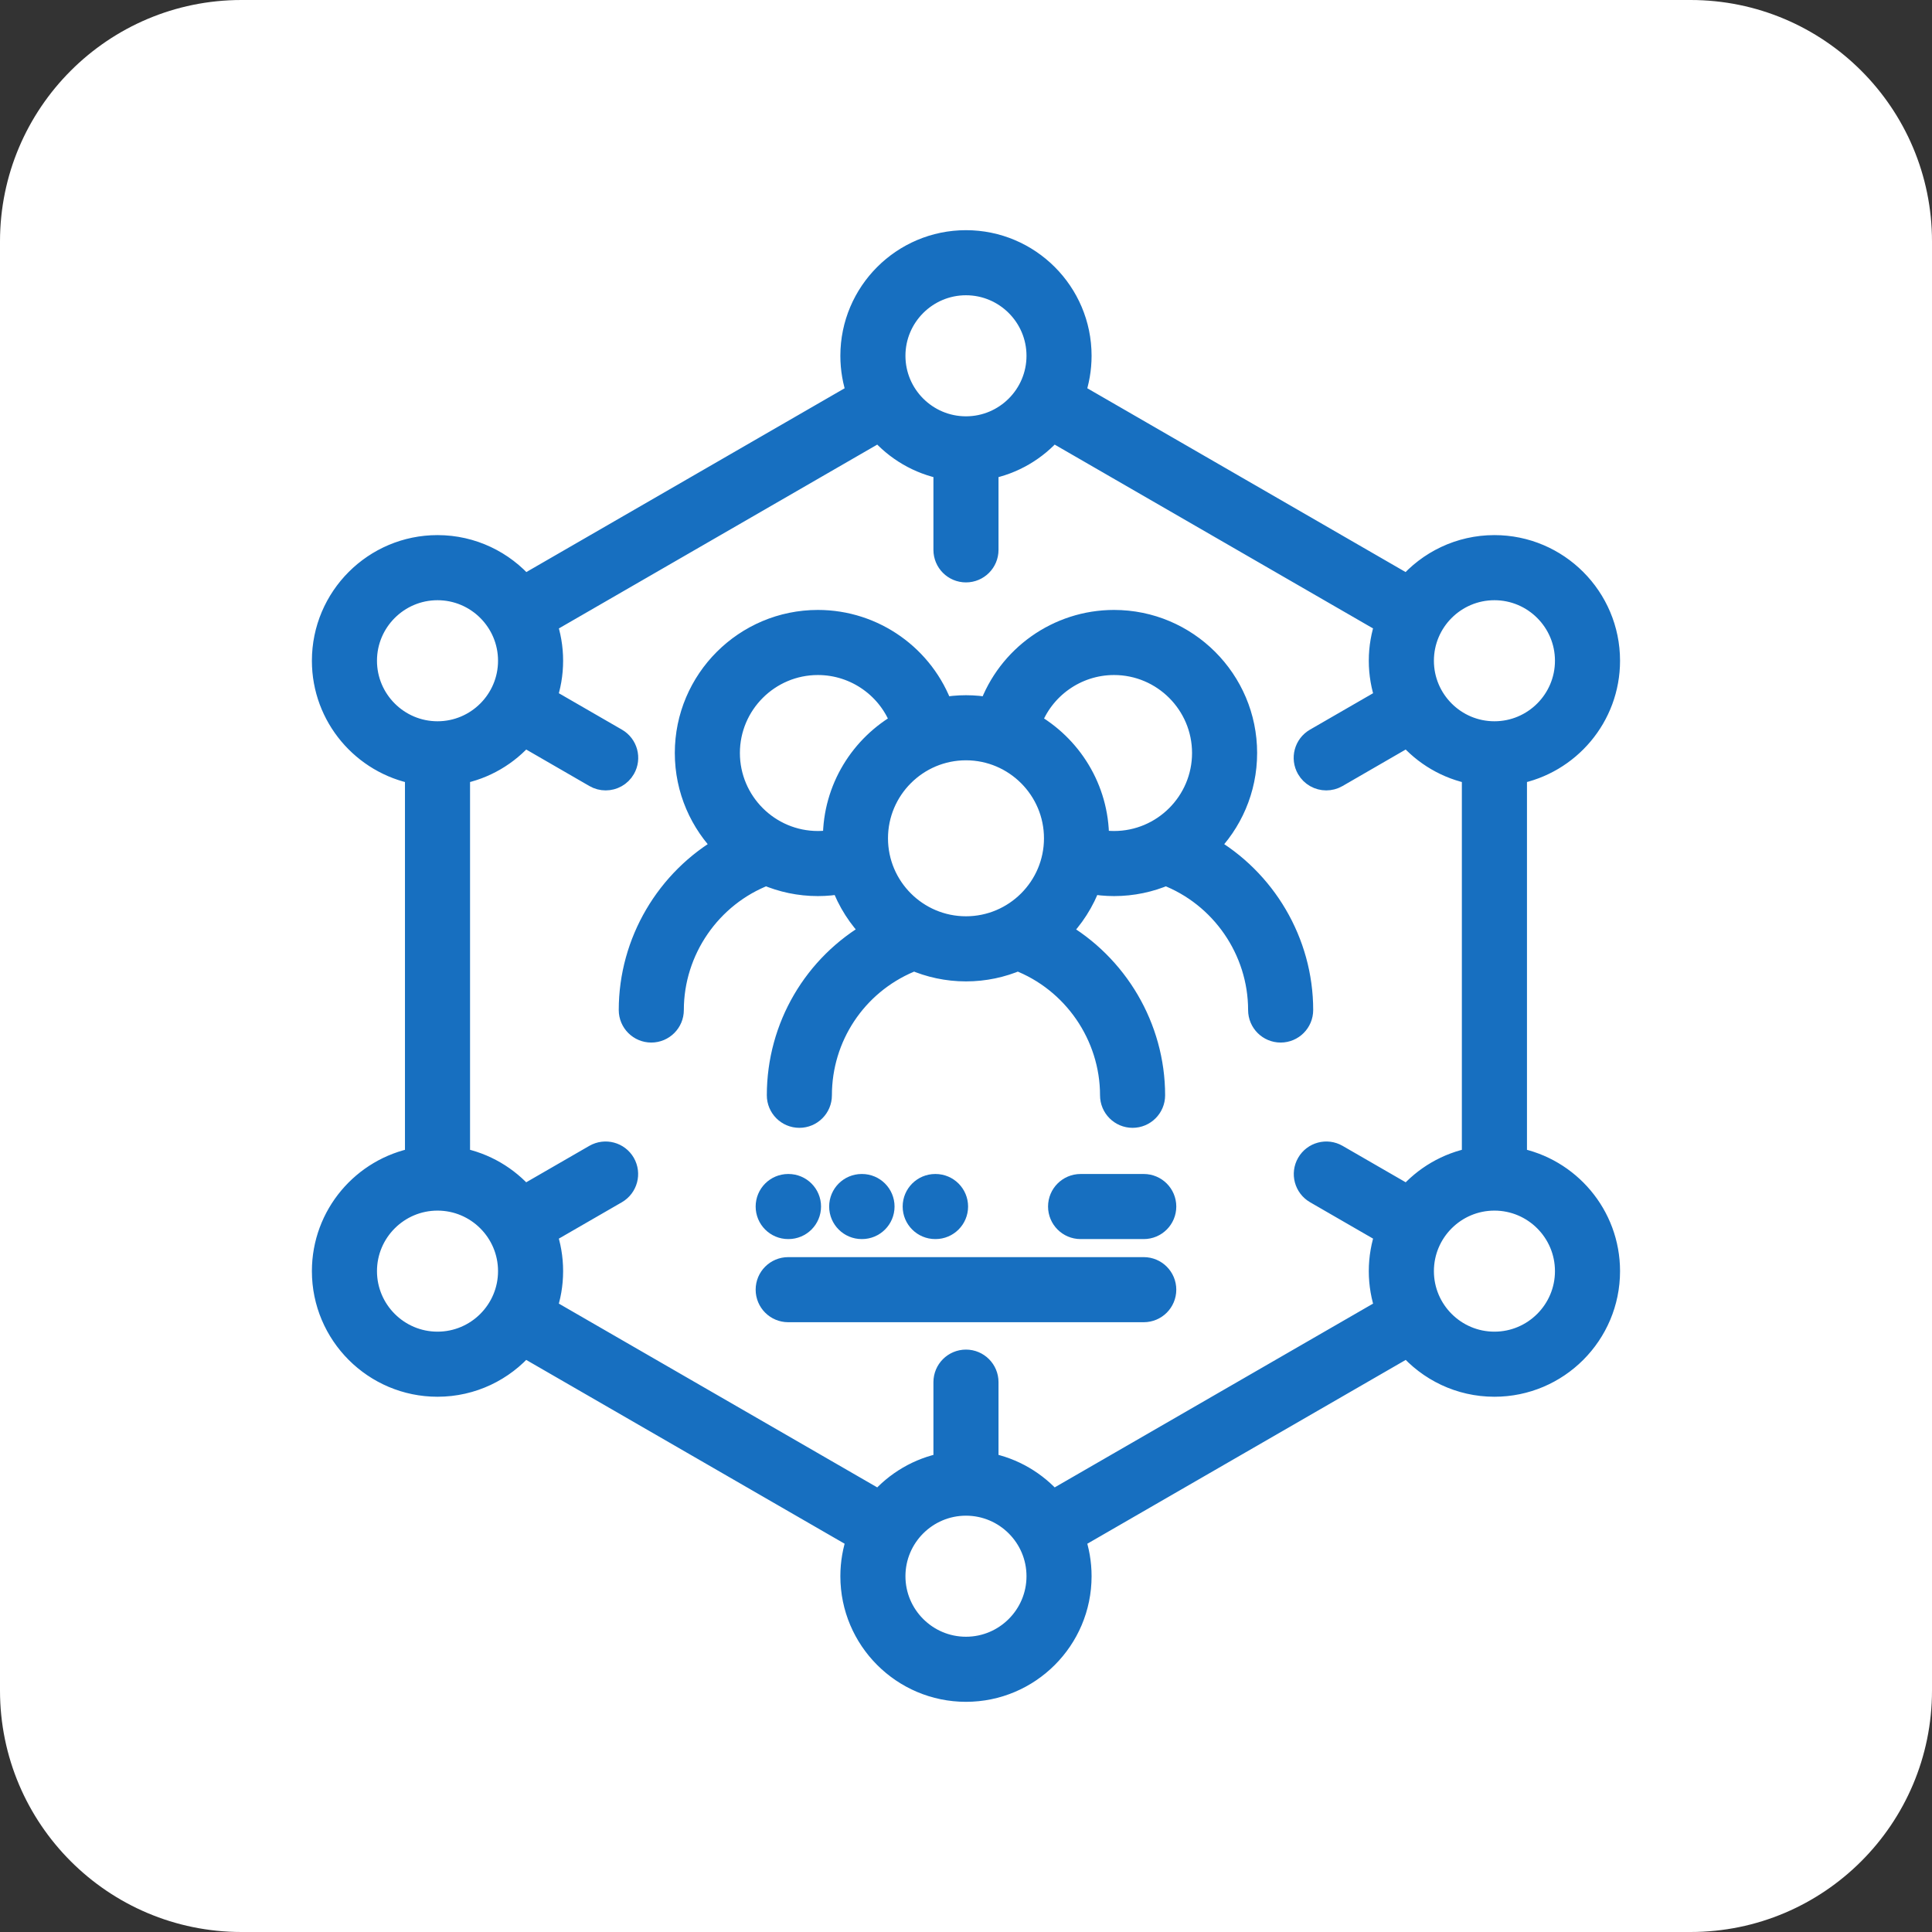 <svg width="64" height="64" viewBox="0 0 64 64" fill="none" xmlns="http://www.w3.org/2000/svg">
<rect x="0" y="0" width="64" height="64" fill="#333333" stroke="none"/>
<path d="M0 8C0 3.582 3.582 0 8 0H56C60.418 0 64 3.582 64 8V56C64 60.418 60.418 64 56 64H8C3.582 64 0 60.418 0 56V8Z" fill="white"/>
<path d="M39.973 28.045C40.773 27.253 41.269 26.155 41.269 24.944C41.269 22.538 39.311 20.58 36.904 20.58C35.049 20.58 33.406 21.756 32.792 23.479C32.535 23.431 32.27 23.405 31.999 23.405C31.728 23.405 31.464 23.431 31.206 23.479C30.593 21.756 28.949 20.58 27.094 20.58C24.687 20.58 22.729 22.538 22.729 24.944C22.729 26.155 23.226 27.253 24.025 28.045C22.107 29.137 20.872 31.207 20.872 33.458C20.872 33.846 21.186 34.161 21.575 34.161C21.963 34.161 22.278 33.846 22.278 33.458C22.278 31.47 23.523 29.665 25.377 28.957C25.905 29.183 26.485 29.309 27.094 29.309C27.362 29.309 27.628 29.283 27.888 29.235C28.11 29.857 28.47 30.414 28.929 30.869C26.994 31.965 25.777 34.02 25.777 36.283C25.777 36.671 26.092 36.986 26.48 36.986C26.868 36.986 27.183 36.671 27.183 36.283C27.183 34.343 28.338 32.601 30.125 31.845C30.172 31.825 30.217 31.8 30.257 31.771C30.791 32.004 31.38 32.135 31.999 32.135C32.608 32.135 33.189 32.009 33.716 31.782C35.57 32.49 36.815 34.297 36.815 36.283C36.815 36.671 37.13 36.986 37.518 36.986C37.906 36.986 38.221 36.671 38.221 36.283C38.221 34.034 36.986 31.963 35.068 30.87C35.528 30.414 35.888 29.857 36.11 29.235C36.37 29.283 36.636 29.309 36.904 29.309C37.513 29.309 38.093 29.183 38.62 28.957C40.475 29.665 41.72 31.47 41.72 33.458C41.72 33.846 42.035 34.161 42.423 34.161C42.812 34.161 43.126 33.846 43.126 33.458C43.127 31.207 41.891 29.137 39.973 28.045ZM27.634 27.77C27.634 27.797 27.636 27.825 27.636 27.852C27.459 27.885 27.278 27.903 27.094 27.903C25.463 27.903 24.135 26.576 24.135 24.944C24.135 23.313 25.463 21.986 27.094 21.986C28.353 21.986 29.468 22.785 29.883 23.954C28.543 24.7 27.634 26.131 27.634 27.77ZM29.041 27.77C29.041 26.139 30.368 24.811 31.999 24.811C33.63 24.811 34.958 26.139 34.958 27.77C34.958 29.401 33.63 30.728 31.999 30.728C30.368 30.728 29.041 29.401 29.041 27.77ZM36.362 27.852C36.362 27.825 36.364 27.797 36.364 27.77C36.364 26.131 35.455 24.7 34.115 23.954C34.53 22.785 35.645 21.986 36.904 21.986C38.535 21.986 39.863 23.313 39.863 24.944C39.863 26.576 38.535 27.903 36.904 27.903C36.72 27.903 36.539 27.885 36.362 27.852Z" fill="#176FC0"/>
<path d="M50.208 38.388V25.607C51.961 25.276 53.291 23.735 53.291 21.888C53.291 19.8 51.593 18.101 49.505 18.101C48.357 18.101 47.328 18.615 46.633 19.424L35.572 13.037C35.709 12.645 35.785 12.224 35.785 11.786C35.785 9.698 34.087 8 31.999 8C29.911 8 28.213 9.698 28.213 11.786C28.213 12.225 28.288 12.645 28.426 13.037L17.365 19.424C16.67 18.615 15.641 18.101 14.493 18.101C12.405 18.101 10.707 19.8 10.707 21.888C10.707 23.735 12.037 25.276 13.79 25.607V38.388C12.037 38.719 10.707 40.26 10.707 42.108C10.707 44.196 12.405 45.894 14.493 45.894C15.639 45.894 16.667 45.382 17.361 44.575L28.426 50.963C28.288 51.355 28.213 51.776 28.213 52.214C28.213 54.302 29.911 56 31.999 56C34.087 56 35.785 54.302 35.785 52.214C35.785 51.776 35.71 51.355 35.572 50.963L46.637 44.575C47.332 45.382 48.359 45.894 49.505 45.894C51.593 45.894 53.291 44.196 53.291 42.108C53.291 40.26 51.961 38.719 50.208 38.388ZM49.505 19.508C50.817 19.508 51.885 20.575 51.885 21.888C51.885 23.2 50.817 24.268 49.505 24.268C48.192 24.268 47.125 23.2 47.125 21.888C47.125 20.575 48.192 19.508 49.505 19.508ZM31.999 9.406C33.311 9.406 34.379 10.474 34.379 11.786C34.379 13.097 33.313 14.164 32.003 14.166L31.999 14.166L31.995 14.166C30.685 14.164 29.619 13.097 29.619 11.786C29.619 10.474 30.687 9.406 31.999 9.406ZM12.113 21.888C12.113 20.575 13.181 19.508 14.493 19.508C15.806 19.508 16.873 20.575 16.873 21.888C16.873 23.2 15.806 24.268 14.493 24.268C13.181 24.268 12.113 23.2 12.113 21.888ZM14.493 44.488C13.181 44.488 12.113 43.42 12.113 42.108C12.113 40.795 13.181 39.728 14.493 39.728C15.806 39.728 16.873 40.795 16.873 42.108C16.873 43.42 15.806 44.488 14.493 44.488ZM31.999 54.594C30.687 54.594 29.619 53.526 29.619 52.214C29.619 50.901 30.687 49.834 31.999 49.834C33.311 49.834 34.379 50.901 34.379 52.214C34.379 53.526 33.311 54.594 31.999 54.594ZM34.867 49.746C34.318 49.109 33.561 48.656 32.702 48.494V45.785C32.702 45.397 32.387 45.082 31.999 45.082C31.611 45.082 31.296 45.397 31.296 45.785V48.494C30.437 48.656 29.68 49.109 29.131 49.746L18.066 43.359C18.204 42.967 18.279 42.546 18.279 42.108C18.279 41.669 18.204 41.248 18.066 40.856L20.413 39.501C20.749 39.306 20.864 38.876 20.67 38.54C20.476 38.204 20.046 38.089 19.709 38.283L17.36 39.639C16.811 39.002 16.055 38.55 15.196 38.388V25.607C16.055 25.445 16.812 24.993 17.361 24.355L19.713 25.714C19.823 25.778 19.945 25.808 20.064 25.808C20.307 25.808 20.543 25.682 20.673 25.456C20.867 25.12 20.752 24.69 20.416 24.496L18.066 23.139C18.204 22.747 18.279 22.326 18.279 21.888C18.279 21.451 18.204 21.032 18.068 20.642L29.131 14.254C29.68 14.891 30.437 15.344 31.296 15.506V18.215C31.296 18.604 31.61 18.918 31.999 18.918C32.387 18.918 32.702 18.604 32.702 18.215V15.506C33.561 15.344 34.318 14.891 34.867 14.254L45.93 20.642C45.793 21.032 45.718 21.451 45.718 21.888C45.718 22.326 45.794 22.747 45.931 23.139L43.581 24.496C43.245 24.69 43.13 25.12 43.324 25.456C43.454 25.682 43.691 25.808 43.934 25.808C44.053 25.808 44.174 25.778 44.285 25.714L46.636 24.355C47.186 24.993 47.943 25.445 48.801 25.607V38.388C47.943 38.55 47.186 39.002 46.637 39.639L44.288 38.283C43.952 38.089 43.522 38.204 43.328 38.54C43.133 38.876 43.249 39.306 43.585 39.501L45.931 40.856C45.794 41.248 45.718 41.669 45.718 42.108C45.718 42.546 45.794 42.967 45.931 43.359L34.867 49.746ZM49.505 44.488C48.192 44.488 47.125 43.42 47.125 42.108C47.125 40.795 48.192 39.728 49.505 39.728C50.817 39.728 51.885 40.795 51.885 42.108C51.885 43.42 50.817 44.488 49.505 44.488Z" fill="#176FC0"/>
<path d="M37.888 39.265H35.796C35.407 39.265 35.093 39.58 35.093 39.968C35.093 40.356 35.407 40.671 35.796 40.671H37.888C38.277 40.671 38.591 40.356 38.591 39.968C38.591 39.58 38.277 39.265 37.888 39.265Z" fill="#176FC0"/>
<path d="M37.888 42.019H26.11C25.721 42.019 25.407 42.334 25.407 42.722C25.407 43.11 25.721 43.425 26.11 43.425H37.888C38.277 43.425 38.591 43.11 38.591 42.722C38.591 42.334 38.276 42.019 37.888 42.019Z" fill="#176FC0"/>
<path d="M26.11 40.671H26.119C26.508 40.671 26.823 40.356 26.823 39.968C26.823 39.58 26.508 39.265 26.119 39.265H26.11C25.721 39.265 25.407 39.58 25.407 39.968C25.407 40.356 25.721 40.671 26.11 40.671Z" fill="#176FC0"/>
<path d="M28.555 40.671C28.943 40.671 29.258 40.356 29.258 39.968C29.258 39.58 28.943 39.265 28.555 39.265H28.545C28.157 39.265 27.842 39.58 27.842 39.968C27.842 40.356 28.157 40.671 28.545 40.671H28.555Z" fill="#176FC0"/>
<path d="M30.99 40.671C31.379 40.671 31.694 40.356 31.694 39.968C31.694 39.58 31.379 39.265 30.99 39.265H30.981C30.592 39.265 30.277 39.58 30.277 39.968C30.277 40.356 30.592 40.671 30.981 40.671H30.99Z" fill="#176FC0"/>
<path d="M39.973 28.045C40.773 27.253 41.269 26.155 41.269 24.944C41.269 22.538 39.311 20.58 36.904 20.58C35.049 20.58 33.406 21.756 32.792 23.479C32.535 23.431 32.27 23.405 31.999 23.405C31.728 23.405 31.464 23.431 31.206 23.479C30.593 21.756 28.949 20.58 27.094 20.58C24.687 20.58 22.729 22.538 22.729 24.944C22.729 26.155 23.226 27.253 24.025 28.045C22.107 29.137 20.872 31.207 20.872 33.458C20.872 33.846 21.186 34.161 21.575 34.161C21.963 34.161 22.278 33.846 22.278 33.458C22.278 31.47 23.523 29.665 25.377 28.957C25.905 29.183 26.485 29.309 27.094 29.309C27.362 29.309 27.628 29.283 27.888 29.235C28.11 29.857 28.47 30.414 28.929 30.869C26.994 31.965 25.777 34.02 25.777 36.283C25.777 36.671 26.092 36.986 26.48 36.986C26.868 36.986 27.183 36.671 27.183 36.283C27.183 34.343 28.338 32.601 30.125 31.845C30.172 31.825 30.217 31.8 30.257 31.771C30.791 32.004 31.38 32.135 31.999 32.135C32.608 32.135 33.189 32.009 33.716 31.782C35.57 32.49 36.815 34.297 36.815 36.283C36.815 36.671 37.13 36.986 37.518 36.986C37.906 36.986 38.221 36.671 38.221 36.283C38.221 34.034 36.986 31.963 35.068 30.87C35.528 30.414 35.888 29.857 36.11 29.235C36.37 29.283 36.636 29.309 36.904 29.309C37.513 29.309 38.093 29.183 38.62 28.957C40.475 29.665 41.72 31.47 41.72 33.458C41.72 33.846 42.035 34.161 42.423 34.161C42.812 34.161 43.126 33.846 43.126 33.458C43.127 31.207 41.891 29.137 39.973 28.045ZM27.634 27.77C27.634 27.797 27.636 27.825 27.636 27.852C27.459 27.885 27.278 27.903 27.094 27.903C25.463 27.903 24.135 26.576 24.135 24.944C24.135 23.313 25.463 21.986 27.094 21.986C28.353 21.986 29.468 22.785 29.883 23.954C28.543 24.7 27.634 26.131 27.634 27.77ZM29.041 27.77C29.041 26.139 30.368 24.811 31.999 24.811C33.63 24.811 34.958 26.139 34.958 27.77C34.958 29.401 33.63 30.728 31.999 30.728C30.368 30.728 29.041 29.401 29.041 27.77ZM36.362 27.852C36.362 27.825 36.364 27.797 36.364 27.77C36.364 26.131 35.455 24.7 34.115 23.954C34.53 22.785 35.645 21.986 36.904 21.986C38.535 21.986 39.863 23.313 39.863 24.944C39.863 26.576 38.535 27.903 36.904 27.903C36.72 27.903 36.539 27.885 36.362 27.852Z" stroke="#176FC0" stroke-width="0.75"/>
<path d="M50.208 38.388V25.607C51.961 25.276 53.291 23.735 53.291 21.888C53.291 19.8 51.593 18.101 49.505 18.101C48.357 18.101 47.328 18.615 46.633 19.424L35.572 13.037C35.709 12.645 35.785 12.224 35.785 11.786C35.785 9.698 34.087 8 31.999 8C29.911 8 28.213 9.698 28.213 11.786C28.213 12.225 28.288 12.645 28.426 13.037L17.365 19.424C16.67 18.615 15.641 18.101 14.493 18.101C12.405 18.101 10.707 19.8 10.707 21.888C10.707 23.735 12.037 25.276 13.79 25.607V38.388C12.037 38.719 10.707 40.26 10.707 42.108C10.707 44.196 12.405 45.894 14.493 45.894C15.639 45.894 16.667 45.382 17.361 44.575L28.426 50.963C28.288 51.355 28.213 51.776 28.213 52.214C28.213 54.302 29.911 56 31.999 56C34.087 56 35.785 54.302 35.785 52.214C35.785 51.776 35.71 51.355 35.572 50.963L46.637 44.575C47.332 45.382 48.359 45.894 49.505 45.894C51.593 45.894 53.291 44.196 53.291 42.108C53.291 40.26 51.961 38.719 50.208 38.388ZM49.505 19.508C50.817 19.508 51.885 20.575 51.885 21.888C51.885 23.2 50.817 24.268 49.505 24.268C48.192 24.268 47.125 23.2 47.125 21.888C47.125 20.575 48.192 19.508 49.505 19.508ZM31.999 9.406C33.311 9.406 34.379 10.474 34.379 11.786C34.379 13.097 33.313 14.164 32.003 14.166L31.999 14.166L31.995 14.166C30.685 14.164 29.619 13.097 29.619 11.786C29.619 10.474 30.687 9.406 31.999 9.406ZM12.113 21.888C12.113 20.575 13.181 19.508 14.493 19.508C15.806 19.508 16.873 20.575 16.873 21.888C16.873 23.2 15.806 24.268 14.493 24.268C13.181 24.268 12.113 23.2 12.113 21.888ZM14.493 44.488C13.181 44.488 12.113 43.42 12.113 42.108C12.113 40.795 13.181 39.728 14.493 39.728C15.806 39.728 16.873 40.795 16.873 42.108C16.873 43.42 15.806 44.488 14.493 44.488ZM31.999 54.594C30.687 54.594 29.619 53.526 29.619 52.214C29.619 50.901 30.687 49.834 31.999 49.834C33.311 49.834 34.379 50.901 34.379 52.214C34.379 53.526 33.311 54.594 31.999 54.594ZM34.867 49.746C34.318 49.109 33.561 48.656 32.702 48.494V45.785C32.702 45.397 32.387 45.082 31.999 45.082C31.611 45.082 31.296 45.397 31.296 45.785V48.494C30.437 48.656 29.68 49.109 29.131 49.746L18.066 43.359C18.204 42.967 18.279 42.546 18.279 42.108C18.279 41.669 18.204 41.248 18.066 40.856L20.413 39.501C20.749 39.306 20.864 38.876 20.67 38.54C20.476 38.204 20.046 38.089 19.709 38.283L17.36 39.639C16.811 39.002 16.055 38.55 15.196 38.388V25.607C16.055 25.445 16.812 24.993 17.361 24.355L19.713 25.714C19.823 25.778 19.945 25.808 20.064 25.808C20.307 25.808 20.543 25.682 20.673 25.456C20.867 25.12 20.752 24.69 20.416 24.496L18.066 23.139C18.204 22.747 18.279 22.326 18.279 21.888C18.279 21.451 18.204 21.032 18.068 20.642L29.131 14.254C29.68 14.891 30.437 15.344 31.296 15.506V18.215C31.296 18.604 31.61 18.918 31.999 18.918C32.387 18.918 32.702 18.604 32.702 18.215V15.506C33.561 15.344 34.318 14.891 34.867 14.254L45.93 20.642C45.793 21.032 45.718 21.451 45.718 21.888C45.718 22.326 45.794 22.747 45.931 23.139L43.581 24.496C43.245 24.69 43.13 25.12 43.324 25.456C43.454 25.682 43.691 25.808 43.934 25.808C44.053 25.808 44.174 25.778 44.285 25.714L46.636 24.355C47.186 24.993 47.943 25.445 48.801 25.607V38.388C47.943 38.55 47.186 39.002 46.637 39.639L44.288 38.283C43.952 38.089 43.522 38.204 43.328 38.54C43.133 38.876 43.249 39.306 43.585 39.501L45.931 40.856C45.794 41.248 45.718 41.669 45.718 42.108C45.718 42.546 45.794 42.967 45.931 43.359L34.867 49.746ZM49.505 44.488C48.192 44.488 47.125 43.42 47.125 42.108C47.125 40.795 48.192 39.728 49.505 39.728C50.817 39.728 51.885 40.795 51.885 42.108C51.885 43.42 50.817 44.488 49.505 44.488Z" stroke="#176FC0" stroke-width="0.75"/>
<path d="M37.888 39.265H35.796C35.407 39.265 35.093 39.58 35.093 39.968C35.093 40.356 35.407 40.671 35.796 40.671H37.888C38.277 40.671 38.591 40.356 38.591 39.968C38.591 39.58 38.277 39.265 37.888 39.265Z" stroke="#176FC0" stroke-width="0.75"/>
<path d="M37.888 42.019H26.11C25.721 42.019 25.407 42.334 25.407 42.722C25.407 43.11 25.721 43.425 26.11 43.425H37.888C38.277 43.425 38.591 43.11 38.591 42.722C38.591 42.334 38.276 42.019 37.888 42.019Z" stroke="#176FC0" stroke-width="0.75"/>
<path d="M26.11 40.671H26.119C26.508 40.671 26.823 40.356 26.823 39.968C26.823 39.58 26.508 39.265 26.119 39.265H26.11C25.721 39.265 25.407 39.58 25.407 39.968C25.407 40.356 25.721 40.671 26.11 40.671Z" stroke="#176FC0" stroke-width="0.75"/>
<path d="M28.555 40.671C28.943 40.671 29.258 40.356 29.258 39.968C29.258 39.58 28.943 39.265 28.555 39.265H28.545C28.157 39.265 27.842 39.58 27.842 39.968C27.842 40.356 28.157 40.671 28.545 40.671H28.555Z" stroke="#176FC0" stroke-width="0.75"/>
<path d="M30.99 40.671C31.379 40.671 31.694 40.356 31.694 39.968C31.694 39.58 31.379 39.265 30.99 39.265H30.981C30.592 39.265 30.277 39.58 30.277 39.968C30.277 40.356 30.592 40.671 30.981 40.671H30.99Z" stroke="#176FC0" stroke-width="0.75"/>
</svg>
